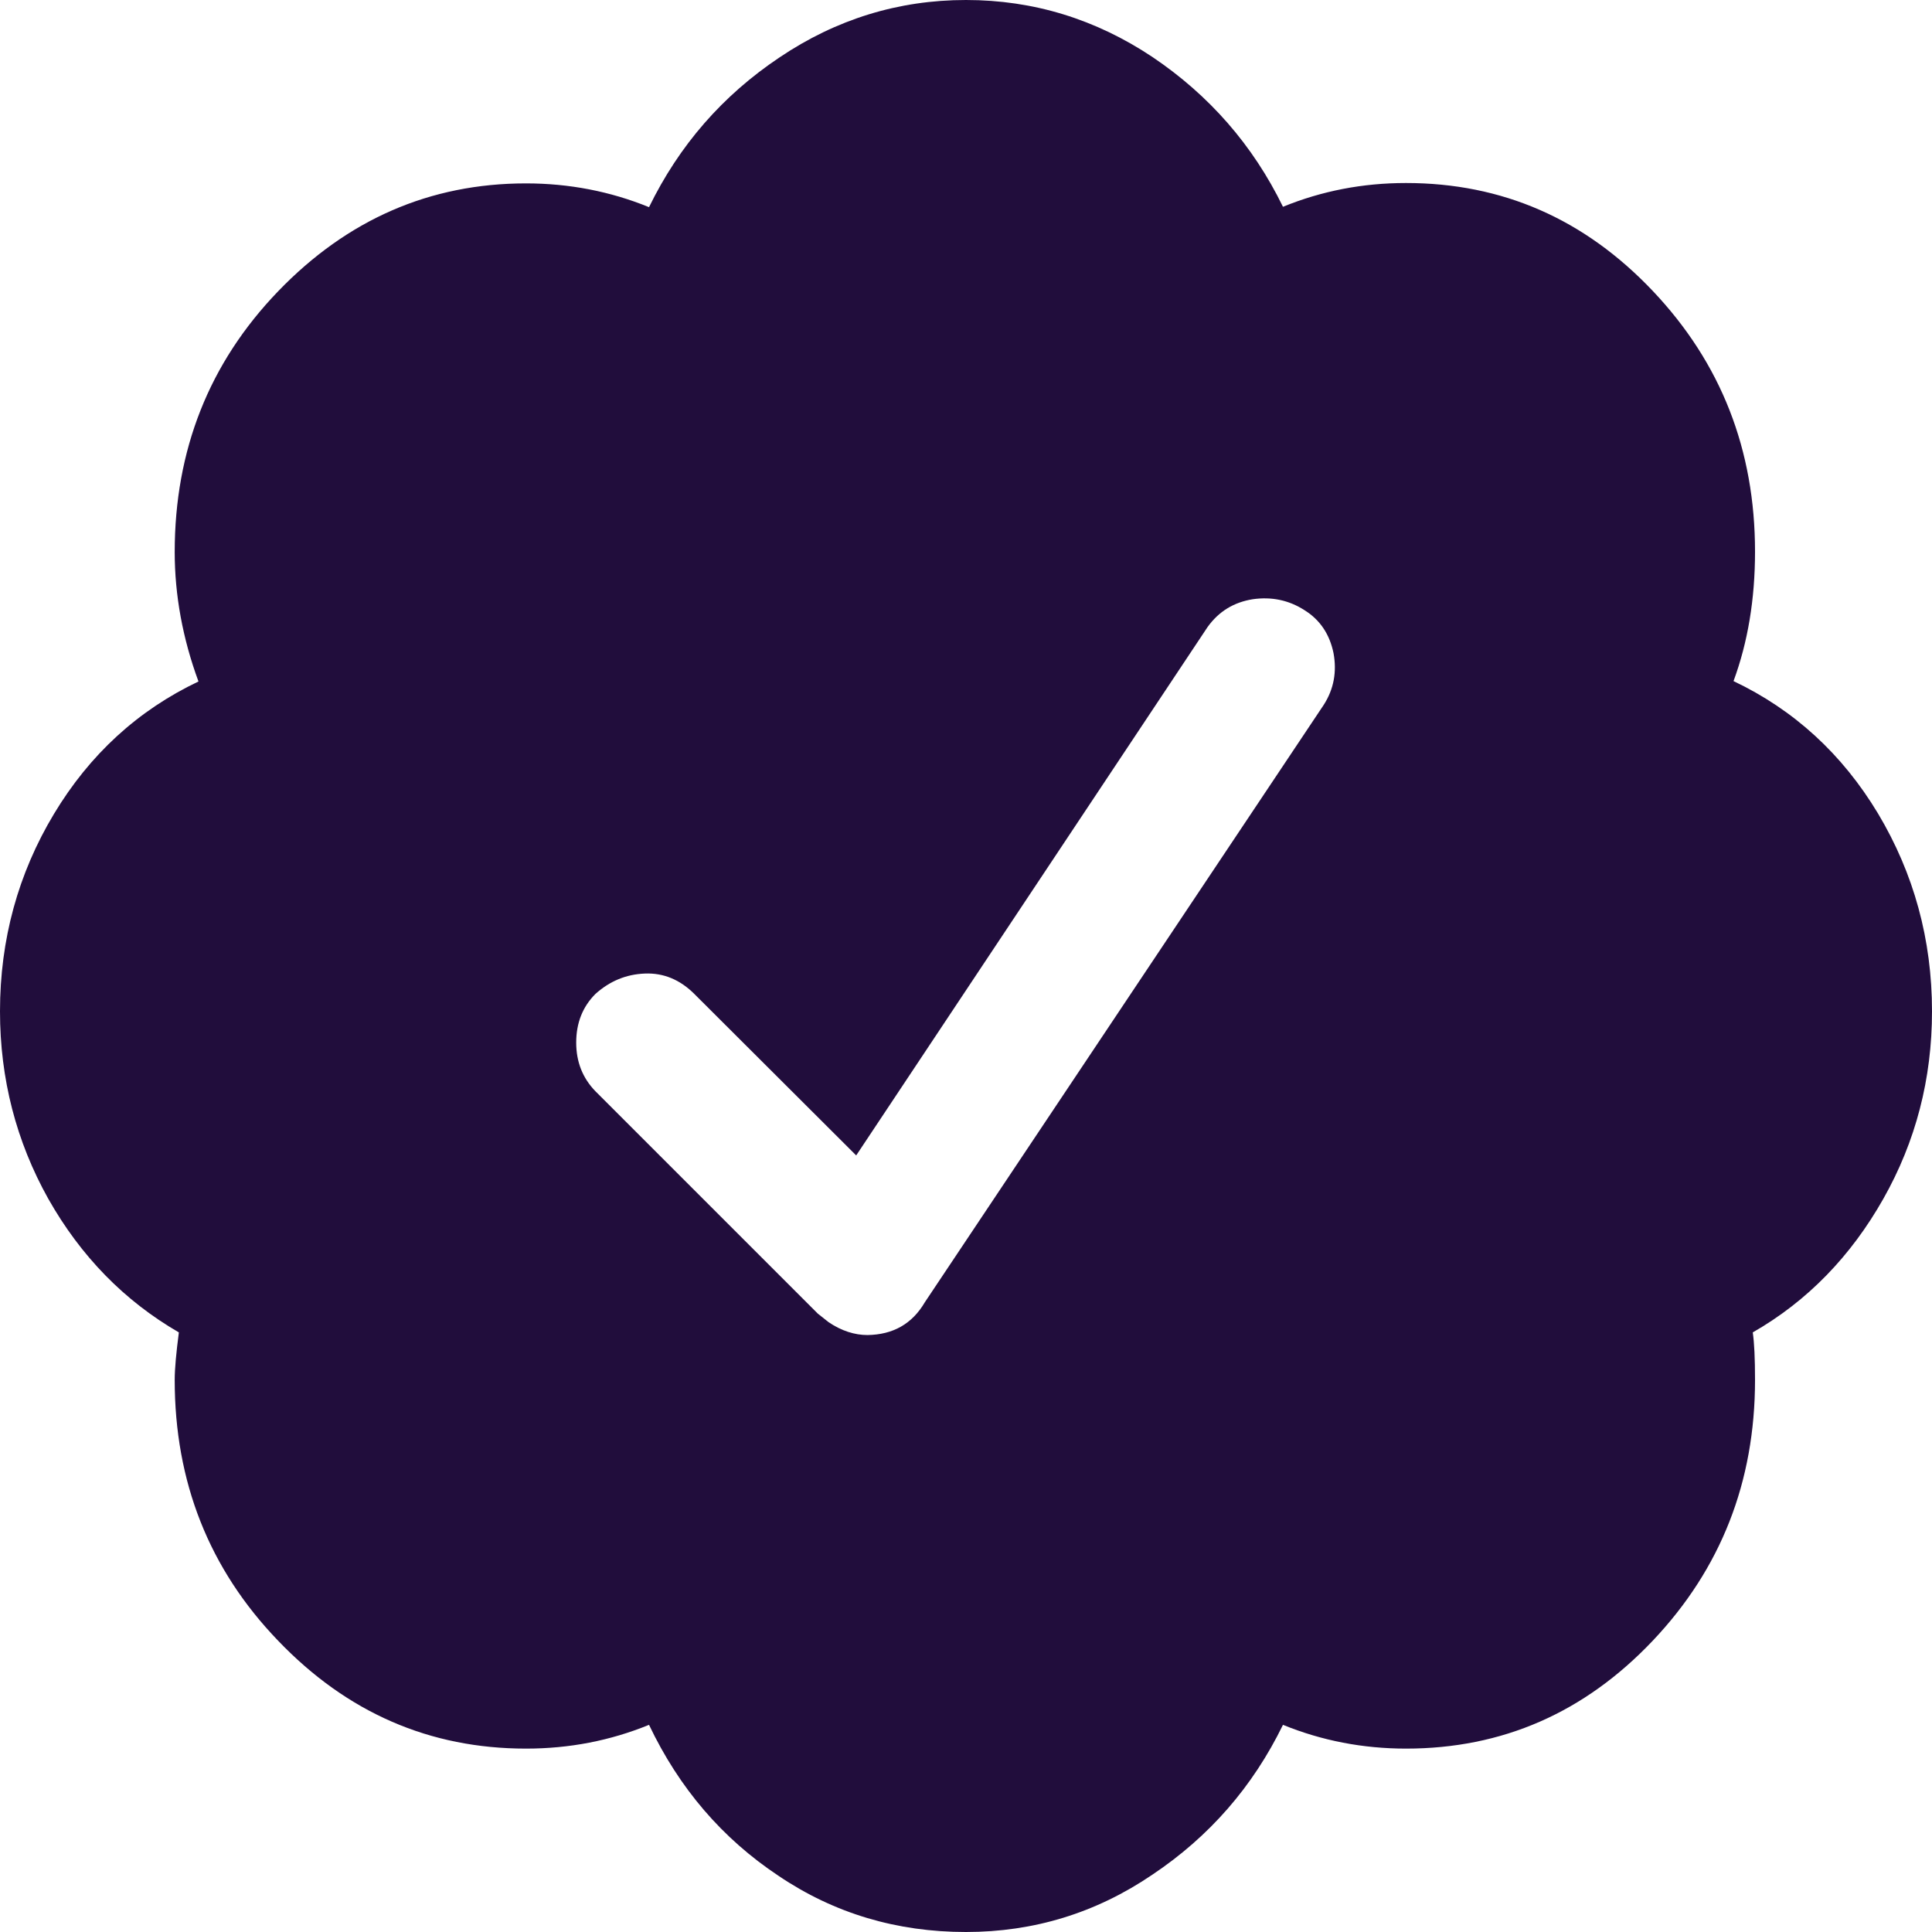 <svg height="2500" viewBox="0 0 512 512" width="2500" xmlns="http://www.w3.org/2000/svg"><path d="m512 268c0 17.9-4.3 34.5-12.9 49.7s-20.1 27.1-34.6 35.4c.4 2.7.6 6.9.6 12.6 0 27.1-9.1 50.1-27.1 69.1-18.1 19.1-39.9 28.6-65.4 28.6-11.4 0-22.3-2.1-32.6-6.3-8 16.4-19.5 29.6-34.6 39.7-15 10.2-31.5 15.2-49.4 15.2-18.3 0-34.9-4.9-49.7-14.9-14.9-9.9-26.3-23.2-34.3-40-10.3 4.2-21.1 6.3-32.6 6.3-25.5 0-47.4-9.5-65.7-28.6-18.3-19-27.4-42.1-27.4-69.1 0-3 .4-7.2 1.1-12.6-14.5-8.4-26-20.2-34.6-35.4-8.5-15.2-12.8-31.8-12.8-49.7 0-19 4.8-36.5 14.3-52.3s22.3-27.5 38.3-35.1c-4.2-11.4-6.3-22.9-6.3-34.3 0-27 9.1-50.1 27.4-69.1s40.2-28.6 65.7-28.6c11.4 0 22.3 2.1 32.6 6.3 8-16.4 19.5-29.6 34.6-39.7 15-10.1 31.5-15.2 49.4-15.2s34.4 5.1 49.4 15.1c15 10.1 26.6 23.3 34.6 39.7 10.3-4.2 21.1-6.3 32.6-6.3 25.5 0 47.3 9.5 65.4 28.6s27.1 42.1 27.1 69.1c0 12.6-1.9 24-5.7 34.3 16 7.6 28.8 19.3 38.3 35.1 9.5 15.9 14.3 33.4 14.3 52.4zm-266.9 77.1 105.7-158.3c2.7-4.2 3.5-8.8 2.6-13.7-1-4.9-3.5-8.8-7.7-11.4-4.2-2.7-8.8-3.6-13.7-2.9-5 .8-9 3.2-12 7.4l-93.1 140-42.9-42.8c-3.8-3.8-8.2-5.6-13.1-5.4-5 .2-9.3 2-13.1 5.4-3.4 3.4-5.1 7.7-5.1 12.9 0 5.1 1.7 9.4 5.1 12.9l58.9 58.9 2.9 2.3c3.4 2.3 6.9 3.4 10.3 3.4 6.7-.1 11.8-2.9 15.2-8.7z" fill="#210D3C"/></svg>